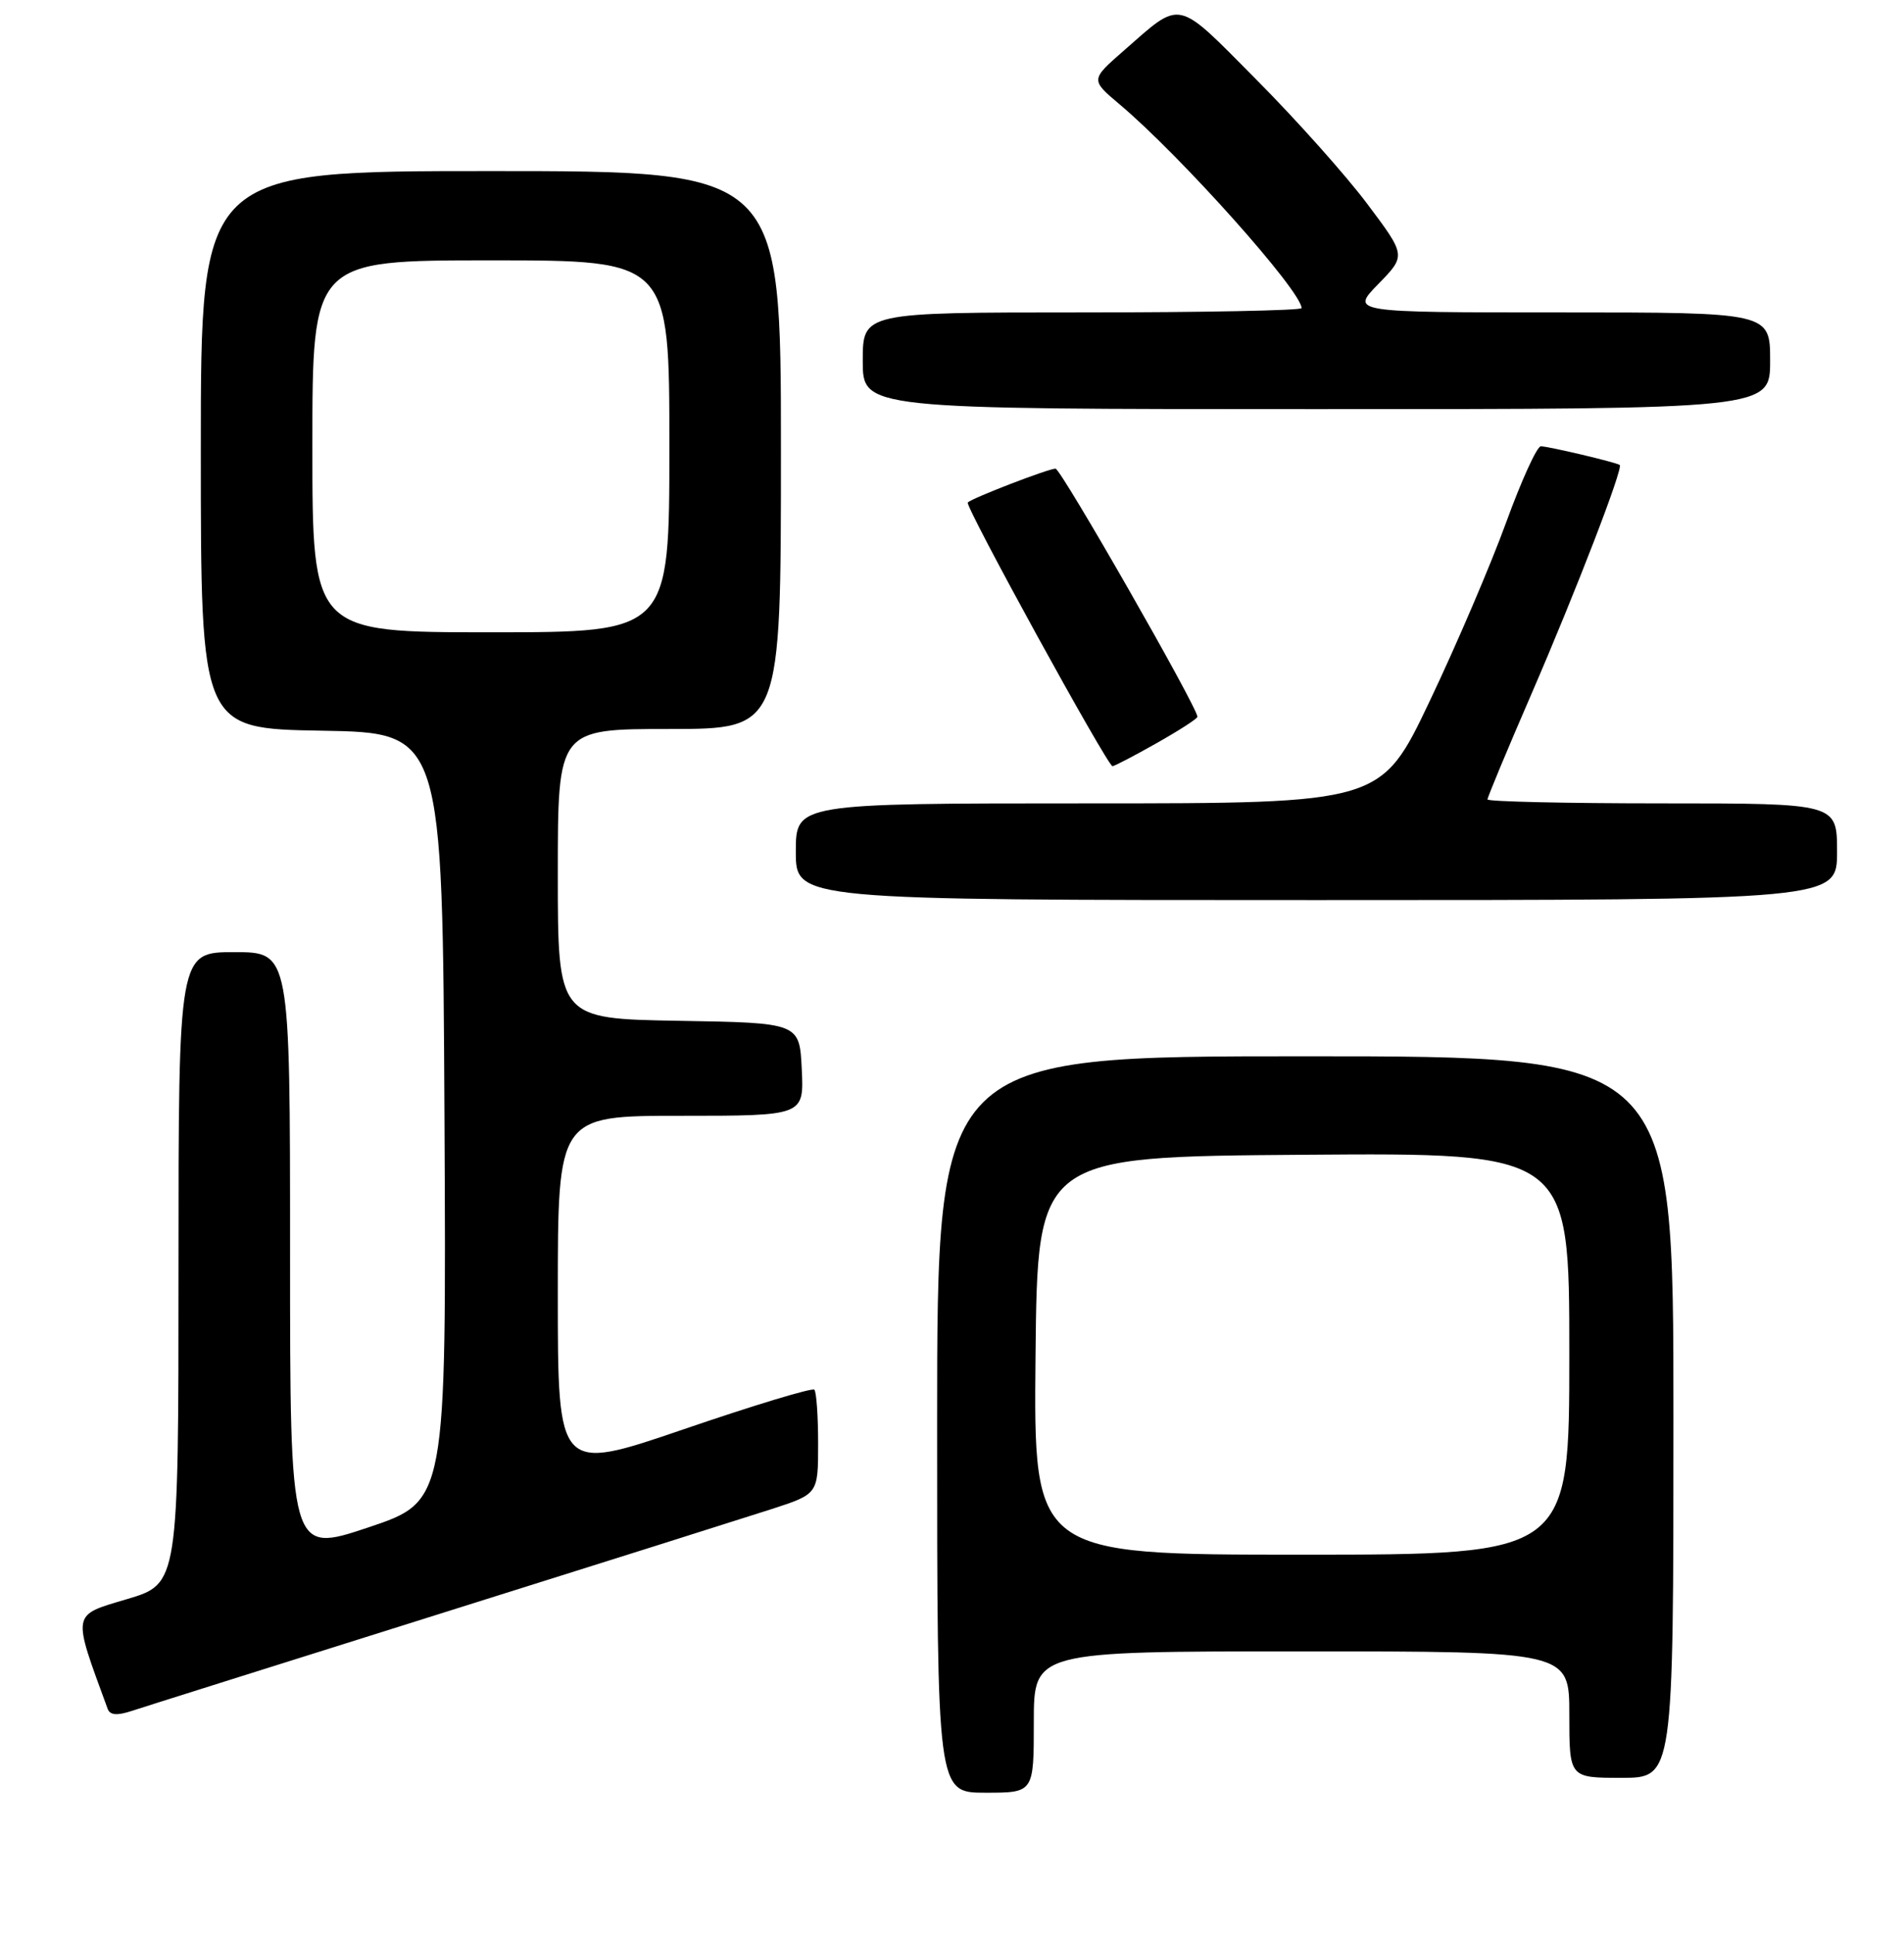 <?xml version="1.0" encoding="UTF-8" standalone="no"?>
<!DOCTYPE svg PUBLIC "-//W3C//DTD SVG 1.1//EN" "http://www.w3.org/Graphics/SVG/1.1/DTD/svg11.dtd" >
<svg xmlns="http://www.w3.org/2000/svg" xmlns:xlink="http://www.w3.org/1999/xlink" version="1.1" viewBox="0 0 256 260">
 <g >
 <path fill="currentColor"
d=" M 139.00 231.50 C 139.00 222.00 139.00 222.00 175.00 222.00 C 211.00 222.00 211.00 222.00 211.00 230.50 C 211.00 239.00 211.00 239.00 218.00 239.00 C 225.00 239.00 225.00 239.00 225.00 190.50 C 225.00 142.00 225.00 142.00 175.50 142.00 C 126.00 142.00 126.00 142.00 126.00 191.50 C 126.00 241.00 126.00 241.00 132.50 241.00 C 139.00 241.00 139.00 241.00 139.00 231.50 Z  M 59.00 216.99 C 80.18 210.34 100.31 203.98 103.75 202.87 C 110.00 200.84 110.00 200.84 110.00 194.09 C 110.00 190.37 109.77 187.10 109.49 186.82 C 109.20 186.54 101.33 188.92 91.99 192.12 C 75.00 197.93 75.00 197.93 75.00 173.97 C 75.00 150.00 75.00 150.00 91.55 150.00 C 108.10 150.00 108.10 150.00 107.80 143.75 C 107.50 137.50 107.50 137.50 91.25 137.23 C 75.00 136.95 75.00 136.95 75.00 117.48 C 75.00 98.00 75.00 98.00 90.00 98.00 C 105.00 98.00 105.00 98.00 105.00 60.50 C 105.00 23.00 105.00 23.00 66.00 23.00 C 27.00 23.00 27.00 23.00 27.00 60.48 C 27.00 97.95 27.00 97.95 43.25 98.23 C 59.50 98.50 59.50 98.50 59.76 150.16 C 60.02 201.82 60.02 201.82 49.51 205.34 C 39.00 208.85 39.00 208.85 39.00 168.43 C 39.00 128.00 39.00 128.00 31.50 128.00 C 24.00 128.00 24.00 128.00 24.00 170.46 C 24.00 212.92 24.00 212.92 17.06 214.98 C 9.58 217.21 9.68 216.64 14.47 229.71 C 14.78 230.58 15.71 230.66 17.70 230.01 C 19.24 229.50 37.82 223.65 59.00 216.99 Z  M 247.00 114.50 C 247.00 108.00 247.00 108.00 223.50 108.00 C 210.57 108.00 200.00 107.76 200.00 107.47 C 200.00 107.17 202.67 100.76 205.94 93.22 C 211.95 79.33 218.28 62.90 217.78 62.51 C 217.32 62.16 208.19 60.00 207.17 60.00 C 206.65 60.00 204.55 64.61 202.50 70.25 C 200.45 75.89 195.83 86.69 192.23 94.25 C 185.69 108.00 185.69 108.00 146.34 108.00 C 107.00 108.00 107.00 108.00 107.00 114.50 C 107.00 121.00 107.00 121.00 177.00 121.00 C 247.00 121.00 247.00 121.00 247.00 114.50 Z  M 155.52 99.90 C 158.53 98.20 161.00 96.61 161.00 96.36 C 161.00 95.09 142.64 63.00 141.92 63.00 C 140.97 63.00 130.71 66.95 130.12 67.55 C 129.68 67.98 148.91 103.00 149.58 103.00 C 149.83 103.00 152.50 101.61 155.52 99.90 Z  M 238.00 48.50 C 238.00 42.00 238.00 42.00 209.80 42.00 C 181.59 42.00 181.59 42.00 185.32 38.18 C 189.05 34.36 189.05 34.36 183.85 27.43 C 181.00 23.62 174.27 16.08 168.90 10.68 C 157.99 -0.31 158.98 -0.09 151.06 6.84 C 146.62 10.73 146.62 10.73 150.56 14.05 C 158.80 21.00 175.00 39.15 175.00 41.42 C 175.00 41.74 161.72 42.00 145.50 42.00 C 116.00 42.00 116.00 42.00 116.00 48.50 C 116.00 55.00 116.00 55.00 177.00 55.00 C 238.00 55.00 238.00 55.00 238.00 48.50 Z  M 139.23 182.25 C 139.50 155.50 139.50 155.50 175.25 155.24 C 211.00 154.97 211.00 154.97 211.00 181.99 C 211.00 209.00 211.00 209.00 174.98 209.00 C 138.97 209.00 138.97 209.00 139.23 182.25 Z  M 42.00 60.00 C 42.00 35.00 42.00 35.00 66.00 35.00 C 90.00 35.00 90.00 35.00 90.00 60.00 C 90.00 85.00 90.00 85.00 66.00 85.00 C 42.00 85.00 42.00 85.00 42.00 60.00 Z "/>
</g>
</svg>